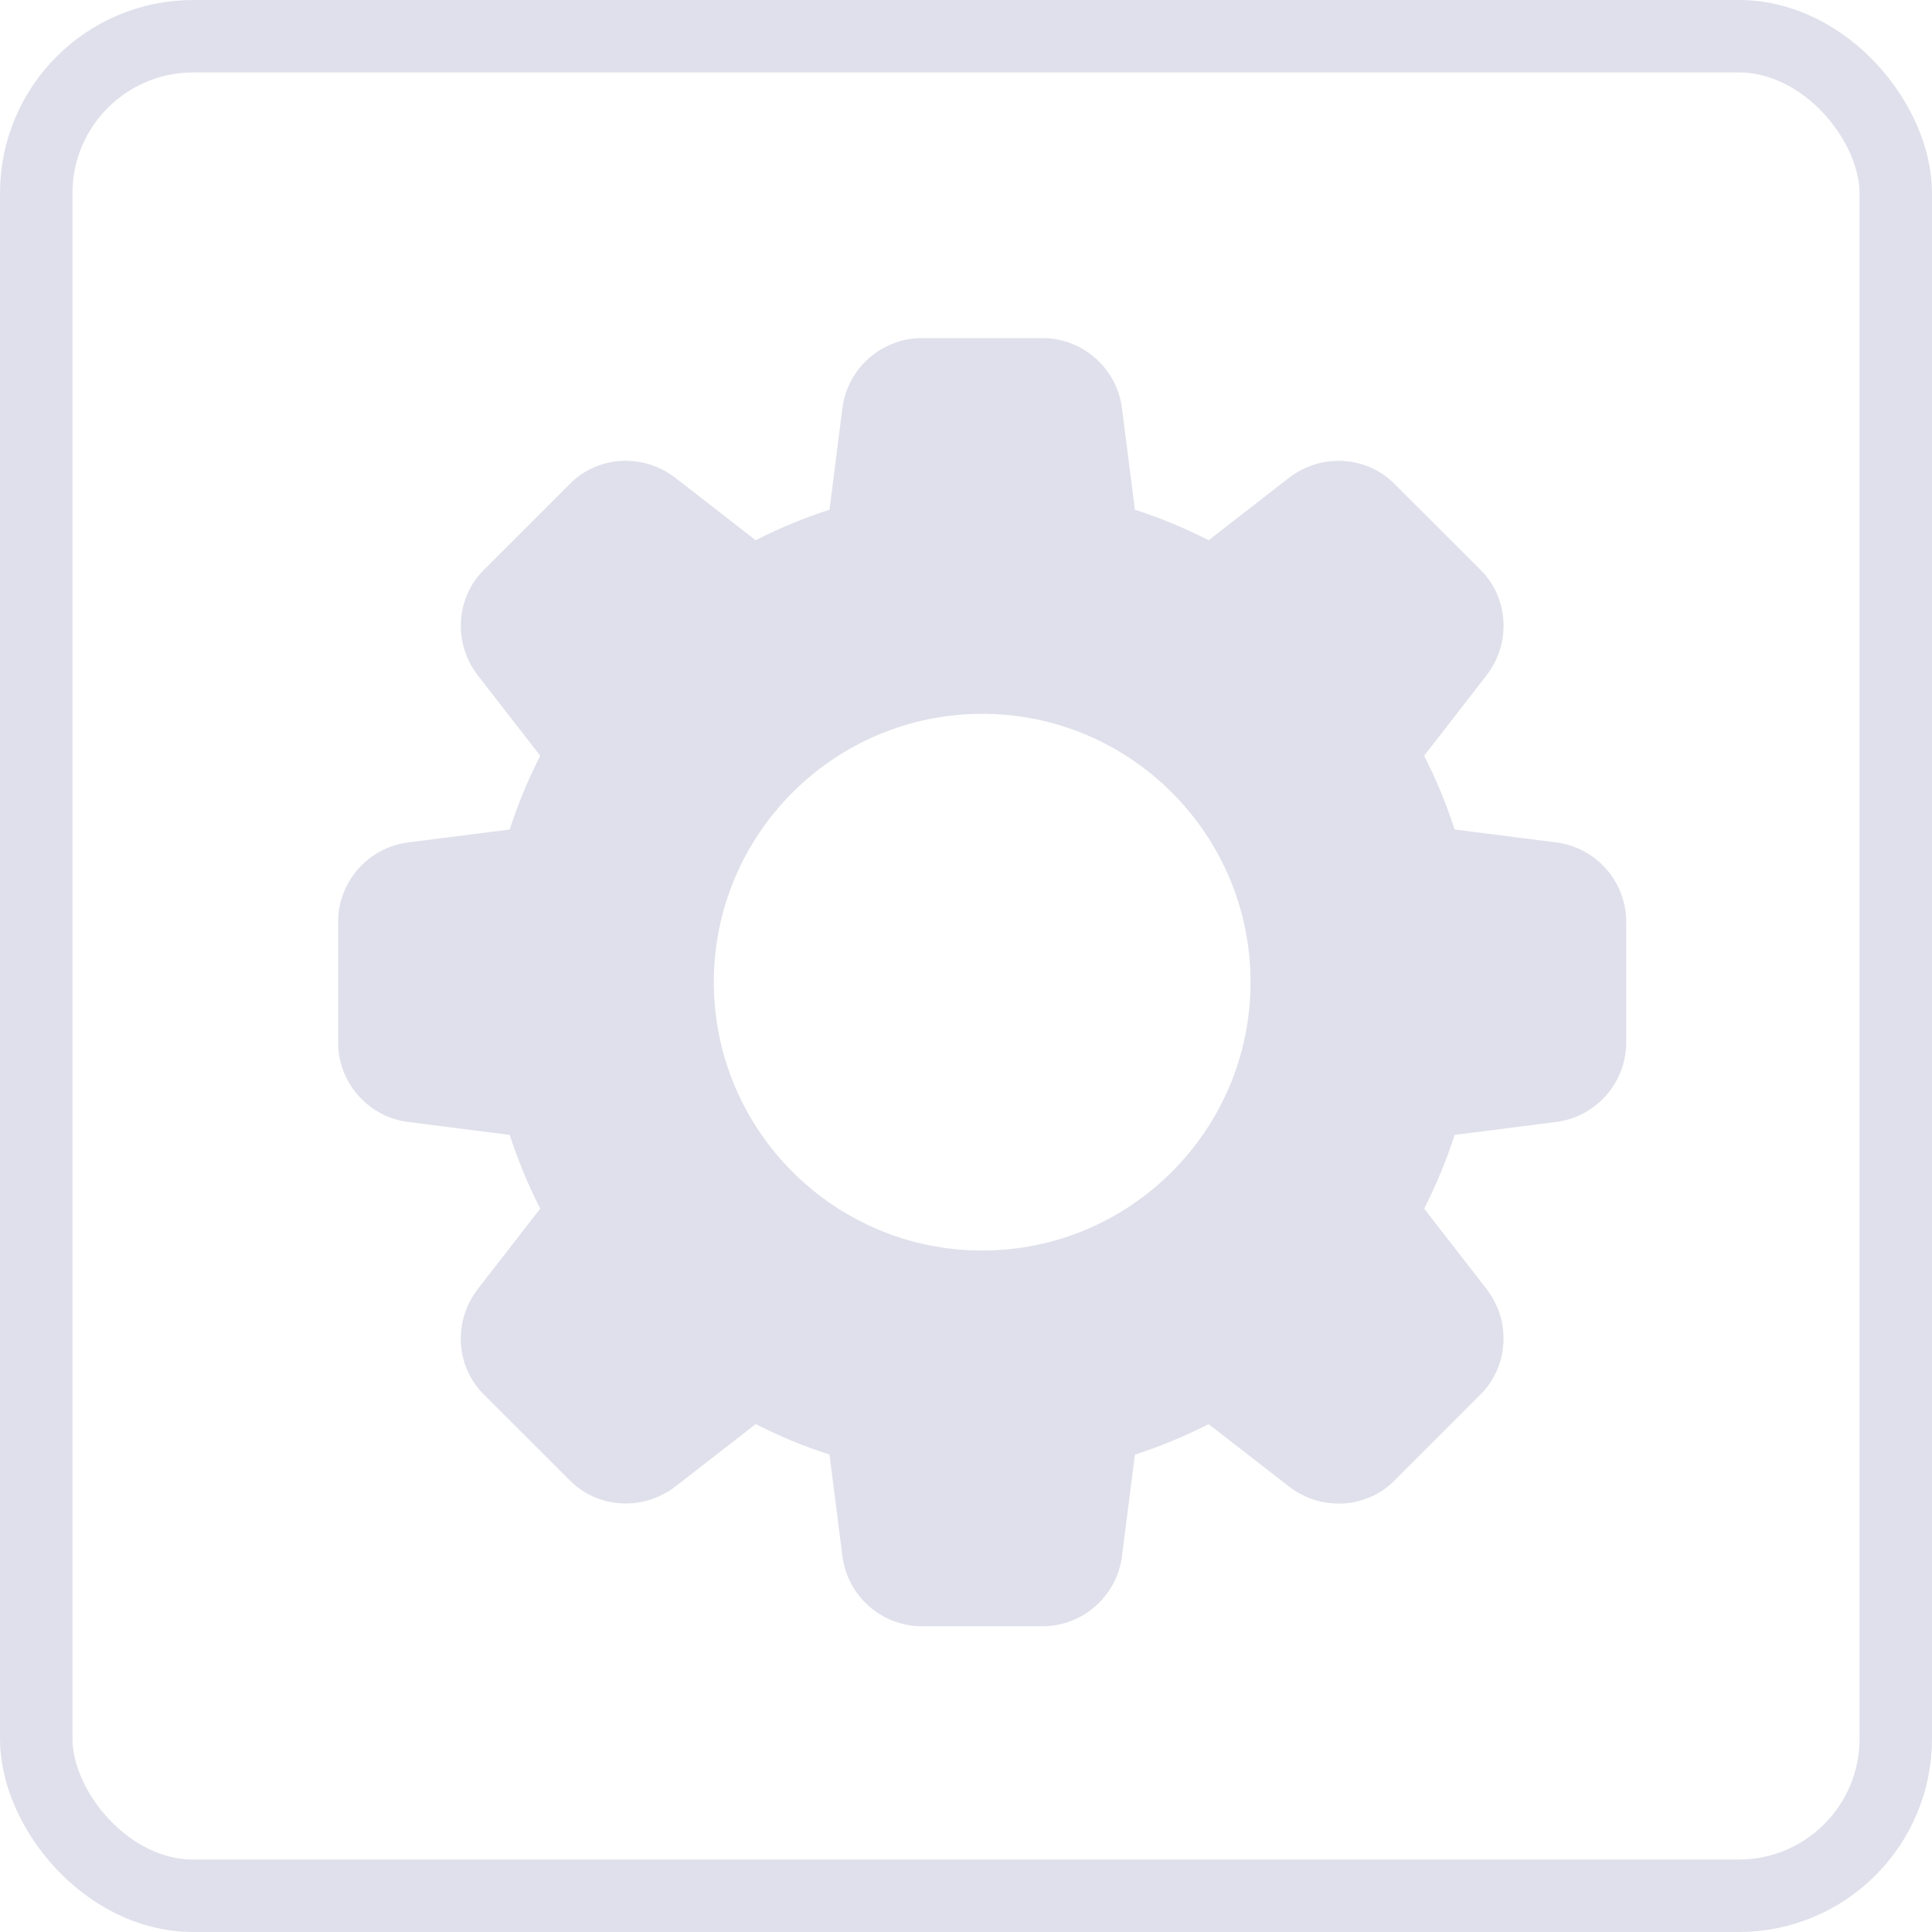 <svg width="40" height="40" viewBox="0 0 40 40" fill="none" xmlns="http://www.w3.org/2000/svg">
<rect x="0.75" y="0.75" width="38.5" height="38.5" rx="3.25" stroke="#DFE0EB" stroke-width="1.5"/>
<path d="M32.206 17.439L30.117 17.174C29.945 16.643 29.733 16.132 29.485 15.647L30.775 13.985C31.297 13.313 31.236 12.364 30.64 11.786L28.889 10.036C28.306 9.434 27.357 9.374 26.684 9.895L25.024 11.185C24.539 10.937 24.028 10.725 23.497 10.553L23.231 8.467C23.131 7.63 22.421 7 21.58 7H19.09C18.249 7 17.539 7.63 17.439 8.464L17.174 10.553C16.642 10.725 16.131 10.936 15.646 11.185L13.985 9.895C13.314 9.374 12.365 9.434 11.786 10.03L10.036 11.78C9.434 12.364 9.373 13.313 9.895 13.986L11.185 15.647C10.936 16.132 10.725 16.643 10.553 17.174L8.467 17.439C7.63 17.539 7 18.249 7 19.09V21.58C7 22.421 7.63 23.131 8.464 23.231L10.553 23.497C10.725 24.027 10.937 24.538 11.185 25.023L9.895 26.685C9.373 27.357 9.434 28.306 10.03 28.884L11.781 30.634C12.365 31.235 13.313 31.295 13.986 30.774L15.647 29.484C16.132 29.733 16.643 29.945 17.174 30.116L17.439 32.201C17.539 33.04 18.249 33.67 19.09 33.67H21.58C22.421 33.67 23.131 33.04 23.231 32.206L23.497 30.117C24.027 29.945 24.538 29.733 25.023 29.485L26.685 30.775C27.357 31.297 28.306 31.236 28.884 30.64L30.634 28.889C31.236 28.305 31.297 27.357 30.775 26.684L29.485 25.023C29.734 24.538 29.946 24.027 30.117 23.497L32.202 23.231C33.039 23.131 33.669 22.421 33.669 21.58V19.09C33.67 18.249 33.04 17.539 32.206 17.439ZM20.335 25.891C17.271 25.891 14.779 23.399 14.779 20.335C14.779 17.271 17.271 14.779 20.335 14.779C23.399 14.779 25.891 17.271 25.891 20.335C25.891 23.399 23.399 25.891 20.335 25.891Z" fill="#DFE0EB"/>
</svg>

